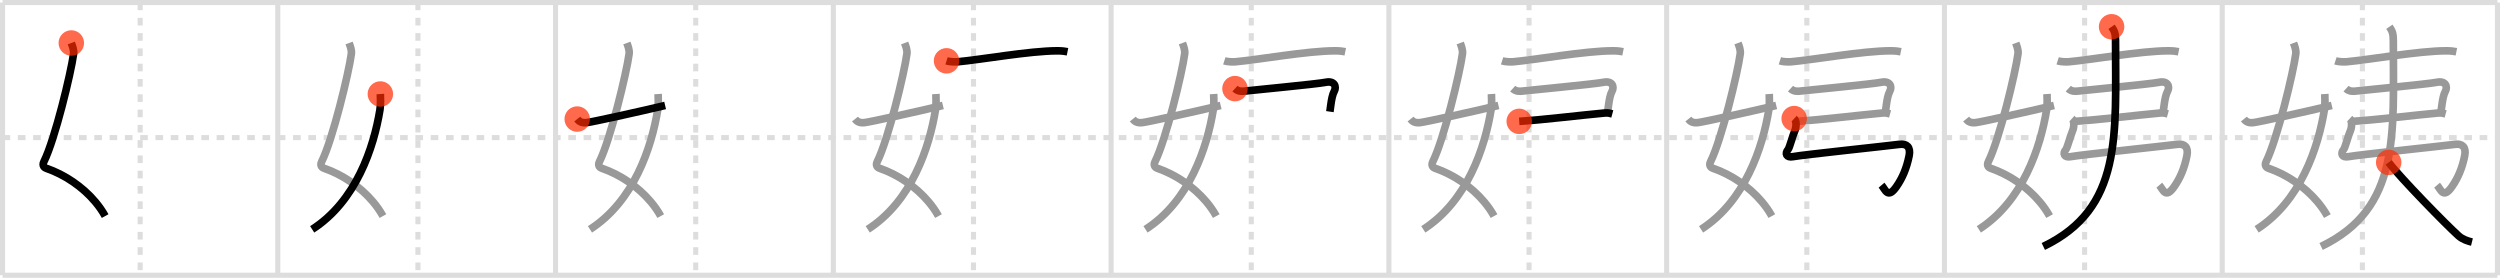 <svg width="981px" height="109px" viewBox="0 0 981 109" xmlns="http://www.w3.org/2000/svg" xmlns:xlink="http://www.w3.org/1999/xlink" xml:space="preserve" version="1.1"  baseProfile="full">
<line x1="1" y1="1" x2="980" y2="1" style="stroke:#ddd;stroke-width:2" />
<line x1="1" y1="1" x2="1" y2="108" style="stroke:#ddd;stroke-width:2" />
<line x1="1" y1="108" x2="980" y2="108" style="stroke:#ddd;stroke-width:2" />
<line x1="980" y1="1" x2="980" y2="108" style="stroke:#ddd;stroke-width:2" />
<line x1="109" y1="1" x2="109" y2="108" style="stroke:#ddd;stroke-width:2" />
<line x1="218" y1="1" x2="218" y2="108" style="stroke:#ddd;stroke-width:2" />
<line x1="327" y1="1" x2="327" y2="108" style="stroke:#ddd;stroke-width:2" />
<line x1="436" y1="1" x2="436" y2="108" style="stroke:#ddd;stroke-width:2" />
<line x1="545" y1="1" x2="545" y2="108" style="stroke:#ddd;stroke-width:2" />
<line x1="654" y1="1" x2="654" y2="108" style="stroke:#ddd;stroke-width:2" />
<line x1="763" y1="1" x2="763" y2="108" style="stroke:#ddd;stroke-width:2" />
<line x1="872" y1="1" x2="872" y2="108" style="stroke:#ddd;stroke-width:2" />
<line x1="1" y1="54" x2="980" y2="54" style="stroke:#ddd;stroke-width:2;stroke-dasharray:3 3" />
<line x1="55" y1="1" x2="55" y2="108" style="stroke:#ddd;stroke-width:2;stroke-dasharray:3 3" />
<line x1="164" y1="1" x2="164" y2="108" style="stroke:#ddd;stroke-width:2;stroke-dasharray:3 3" />
<line x1="273" y1="1" x2="273" y2="108" style="stroke:#ddd;stroke-width:2;stroke-dasharray:3 3" />
<line x1="382" y1="1" x2="382" y2="108" style="stroke:#ddd;stroke-width:2;stroke-dasharray:3 3" />
<line x1="491" y1="1" x2="491" y2="108" style="stroke:#ddd;stroke-width:2;stroke-dasharray:3 3" />
<line x1="600" y1="1" x2="600" y2="108" style="stroke:#ddd;stroke-width:2;stroke-dasharray:3 3" />
<line x1="709" y1="1" x2="709" y2="108" style="stroke:#ddd;stroke-width:2;stroke-dasharray:3 3" />
<line x1="818" y1="1" x2="818" y2="108" style="stroke:#ddd;stroke-width:2;stroke-dasharray:3 3" />
<line x1="927" y1="1" x2="927" y2="108" style="stroke:#ddd;stroke-width:2;stroke-dasharray:3 3" />
<path d="M27.98,16.87c0.39,1.04,1.08,2.74,0.89,4.24c-0.98,7.39-7.32,33.66-11.63,42.29c-0.89,1.77,0.4,2.46,0.89,2.63c7.23,2.48,14.22,7.2,19.23,13.14c1.5,1.77,2.81,3.65,3.9,5.62" style="fill:none;stroke:black;stroke-width:3" />
<circle cx="27.98" cy="16.87" r="5" stroke-width="0" fill="#FF2A00" opacity="0.7" />
<path d="M136.98,16.87c0.39,1.04,1.08,2.74,0.89,4.24c-0.98,7.39-7.32,33.66-11.63,42.29c-0.89,1.77,0.4,2.46,0.89,2.63c7.23,2.48,14.22,7.2,19.23,13.14c1.5,1.77,2.81,3.65,3.9,5.62" style="fill:none;stroke:#999;stroke-width:3" />
<path d="M149.25,36.89c0.08,1.27,0.14,4.34-0.16,6.18C146.68,57.91,139.73,78.96,122.5,90" style="fill:none;stroke:black;stroke-width:3" />
<circle cx="149.25" cy="36.89" r="5" stroke-width="0" fill="#FF2A00" opacity="0.7" />
<path d="M245.98,16.87c0.39,1.04,1.08,2.74,0.89,4.24c-0.98,7.39-7.32,33.66-11.63,42.29c-0.89,1.77,0.4,2.46,0.89,2.63c7.23,2.48,14.22,7.2,19.23,13.14c1.5,1.77,2.81,3.65,3.9,5.62" style="fill:none;stroke:#999;stroke-width:3" />
<path d="M258.25,36.89c0.08,1.27,0.14,4.34-0.16,6.18C255.68,57.91,248.73,78.96,231.5,90" style="fill:none;stroke:#999;stroke-width:3" />
<path d="M226.5,46.72c0.75,0.94,1.75,1.62,3.75,1.39C232.4,47.87,250.0,44,261.0,41.38" style="fill:none;stroke:black;stroke-width:3" />
<circle cx="226.5" cy="46.72" r="5" stroke-width="0" fill="#FF2A00" opacity="0.7" />
<path d="M354.98,16.87c0.39,1.04,1.08,2.74,0.89,4.24c-0.98,7.39-7.32,33.66-11.63,42.29c-0.89,1.77,0.4,2.46,0.89,2.63c7.23,2.48,14.22,7.2,19.23,13.14c1.5,1.77,2.81,3.65,3.9,5.62" style="fill:none;stroke:#999;stroke-width:3" />
<path d="M367.25,36.89c0.08,1.27,0.14,4.34-0.16,6.18C364.68,57.91,357.73,78.96,340.5,90" style="fill:none;stroke:#999;stroke-width:3" />
<path d="M335.5,46.72c0.75,0.94,1.75,1.62,3.75,1.39C341.4,47.87,359.0,44,370.0,41.38" style="fill:none;stroke:#999;stroke-width:3" />
<path d="M371.42,23.87c1.14,0.37,3.24,0.47,4.37,0.37c8.7-0.75,28.26-4.3,39.11-4.3c1.9,0,3.04,0.18,3.99,0.37" style="fill:none;stroke:black;stroke-width:3" />
<circle cx="371.42" cy="23.87" r="5" stroke-width="0" fill="#FF2A00" opacity="0.7" />
<path d="M463.98,16.87c0.39,1.04,1.08,2.74,0.89,4.24c-0.98,7.39-7.32,33.66-11.63,42.29c-0.89,1.77,0.4,2.46,0.89,2.63c7.23,2.48,14.22,7.2,19.23,13.14c1.5,1.77,2.81,3.65,3.9,5.62" style="fill:none;stroke:#999;stroke-width:3" />
<path d="M476.25,36.89c0.08,1.27,0.14,4.34-0.16,6.18C473.68,57.91,466.73,78.96,449.5,90" style="fill:none;stroke:#999;stroke-width:3" />
<path d="M444.5,46.72c0.75,0.94,1.75,1.62,3.75,1.39C450.4,47.87,468.0,44,479.0,41.38" style="fill:none;stroke:#999;stroke-width:3" />
<path d="M480.42,23.87c1.14,0.37,3.24,0.47,4.37,0.37c8.7-0.75,28.26-4.3,39.11-4.3c1.9,0,3.04,0.18,3.99,0.37" style="fill:none;stroke:#999;stroke-width:3" />
<path d="M484.6,34.77c1.25,1.14,2.59,1.16,4.3,0.92c1.71-0.23,27.9-2.7,31.31-3.4c3.42-0.7,4.36,1.68,3.34,3.54c-0.69,1.26-1.04,3.2-1.32,5.17c-0.13,0.96-0.25,1.92-0.38,2.81" style="fill:none;stroke:black;stroke-width:3" />
<circle cx="484.6" cy="34.77" r="5" stroke-width="0" fill="#FF2A00" opacity="0.7" />
<path d="M572.98,16.87c0.39,1.04,1.08,2.74,0.89,4.24c-0.98,7.39-7.32,33.66-11.63,42.29c-0.89,1.77,0.4,2.46,0.89,2.63c7.23,2.48,14.22,7.2,19.23,13.14c1.5,1.77,2.81,3.65,3.9,5.62" style="fill:none;stroke:#999;stroke-width:3" />
<path d="M585.25,36.89c0.08,1.27,0.14,4.34-0.16,6.18C582.68,57.91,575.73,78.96,558.5,90" style="fill:none;stroke:#999;stroke-width:3" />
<path d="M553.5,46.72c0.75,0.94,1.75,1.62,3.75,1.39C559.4,47.87,577.0,44,588.0,41.38" style="fill:none;stroke:#999;stroke-width:3" />
<path d="M589.42,23.87c1.14,0.37,3.24,0.47,4.37,0.37c8.7-0.75,28.26-4.3,39.11-4.3c1.9,0,3.04,0.18,3.99,0.37" style="fill:none;stroke:#999;stroke-width:3" />
<path d="M593.6,34.77c1.25,1.14,2.59,1.16,4.3,0.92c1.71-0.23,27.9-2.7,31.31-3.4c3.42-0.7,4.36,1.68,3.34,3.54c-0.69,1.26-1.04,3.2-1.32,5.17c-0.13,0.96-0.25,1.92-0.38,2.81" style="fill:none;stroke:#999;stroke-width:3" />
<path d="M596.14,47.62c9.61-0.62,23.61-2.37,33.59-3.28c1.4-0.13,2.24,0.18,2.94,0.37" style="fill:none;stroke:black;stroke-width:3" />
<circle cx="596.14" cy="47.62" r="5" stroke-width="0" fill="#FF2A00" opacity="0.7" />
<path d="M681.98,16.87c0.39,1.04,1.08,2.74,0.89,4.24c-0.98,7.39-7.32,33.66-11.63,42.29c-0.89,1.77,0.4,2.46,0.89,2.63c7.23,2.48,14.22,7.2,19.23,13.14c1.5,1.77,2.81,3.65,3.9,5.62" style="fill:none;stroke:#999;stroke-width:3" />
<path d="M694.25,36.89c0.08,1.27,0.14,4.34-0.16,6.18C691.68,57.91,684.73,78.96,667.5,90" style="fill:none;stroke:#999;stroke-width:3" />
<path d="M662.5,46.72c0.75,0.94,1.75,1.62,3.75,1.39C668.4,47.87,686.0,44,697.0,41.38" style="fill:none;stroke:#999;stroke-width:3" />
<path d="M698.42,23.87c1.14,0.37,3.24,0.47,4.37,0.37c8.7-0.75,28.26-4.3,39.11-4.3c1.9,0,3.04,0.18,3.99,0.37" style="fill:none;stroke:#999;stroke-width:3" />
<path d="M702.6,34.77c1.25,1.14,2.59,1.16,4.3,0.92c1.71-0.23,27.9-2.7,31.31-3.4c3.42-0.7,4.36,1.68,3.34,3.54c-0.69,1.26-1.04,3.2-1.32,5.17c-0.13,0.96-0.25,1.92-0.38,2.81" style="fill:none;stroke:#999;stroke-width:3" />
<path d="M705.14,47.62c9.61-0.62,23.61-2.37,33.59-3.28c1.4-0.13,2.24,0.18,2.94,0.37" style="fill:none;stroke:#999;stroke-width:3" />
<path d="M704.03,46.53c1.02,0.93,0.87,3.47,0.2,4.94c-0.76,1.69-2,6.49-2.58,7.19c-1.35,1.61-0.72,3.31,1.99,2.8c3.75-0.71,36.31-4.13,41.77-4.83c2.79-0.36,4.41,1.11,3.74,4.46c-1,5.01-2.69,8.83-4.96,12.1c-3.44,4.98-4.32,1.28-5.88-0.53" style="fill:none;stroke:black;stroke-width:3" />
<circle cx="704.03" cy="46.53" r="5" stroke-width="0" fill="#FF2A00" opacity="0.7" />
<path d="M790.98,16.87c0.39,1.04,1.08,2.74,0.89,4.24c-0.98,7.39-7.32,33.66-11.63,42.29c-0.89,1.77,0.4,2.46,0.89,2.63c7.23,2.48,14.22,7.2,19.23,13.14c1.5,1.77,2.81,3.65,3.9,5.62" style="fill:none;stroke:#999;stroke-width:3" />
<path d="M803.25,36.89c0.08,1.27,0.14,4.34-0.16,6.18C800.68,57.91,793.73,78.96,776.5,90" style="fill:none;stroke:#999;stroke-width:3" />
<path d="M771.5,46.72c0.75,0.94,1.75,1.62,3.75,1.39C777.4,47.87,795.0,44,806.0,41.38" style="fill:none;stroke:#999;stroke-width:3" />
<path d="M807.42,23.87c1.14,0.37,3.24,0.47,4.37,0.37c8.7-0.75,28.26-4.3,39.11-4.3c1.9,0,3.04,0.18,3.99,0.37" style="fill:none;stroke:#999;stroke-width:3" />
<path d="M811.6,34.77c1.25,1.14,2.59,1.16,4.3,0.92c1.71-0.23,27.9-2.7,31.31-3.4c3.42-0.7,4.36,1.68,3.34,3.54c-0.69,1.26-1.04,3.2-1.32,5.17c-0.13,0.96-0.25,1.92-0.38,2.81" style="fill:none;stroke:#999;stroke-width:3" />
<path d="M814.14,47.62c9.61-0.62,23.61-2.37,33.59-3.28c1.4-0.13,2.24,0.18,2.94,0.37" style="fill:none;stroke:#999;stroke-width:3" />
<path d="M813.03,46.53c1.02,0.93,0.87,3.47,0.2,4.94c-0.76,1.69-2,6.49-2.58,7.19c-1.35,1.61-0.72,3.31,1.99,2.8c3.75-0.71,36.31-4.13,41.77-4.83c2.79-0.36,4.41,1.11,3.74,4.46c-1,5.01-2.69,8.83-4.96,12.1c-3.44,4.98-4.32,1.28-5.88-0.53" style="fill:none;stroke:#999;stroke-width:3" />
<path d="M828.59,10.5c1.16,1.67,1.55,2.66,1.55,5.52c0,36.98,2.85,65.73-28.34,80.7" style="fill:none;stroke:black;stroke-width:3" />
<circle cx="828.59" cy="10.5" r="5" stroke-width="0" fill="#FF2A00" opacity="0.7" />
<path d="M899.98,16.87c0.39,1.04,1.08,2.74,0.89,4.24c-0.98,7.39-7.32,33.66-11.63,42.29c-0.89,1.77,0.4,2.46,0.89,2.63c7.23,2.48,14.22,7.2,19.23,13.14c1.5,1.77,2.81,3.65,3.9,5.62" style="fill:none;stroke:#999;stroke-width:3" />
<path d="M912.25,36.89c0.08,1.27,0.14,4.34-0.16,6.18C909.68,57.91,902.73,78.96,885.5,90" style="fill:none;stroke:#999;stroke-width:3" />
<path d="M880.5,46.72c0.75,0.94,1.75,1.62,3.75,1.39C886.4,47.87,904.0,44,915.0,41.38" style="fill:none;stroke:#999;stroke-width:3" />
<path d="M916.42,23.87c1.14,0.37,3.24,0.47,4.37,0.37c8.7-0.75,28.26-4.3,39.11-4.3c1.9,0,3.04,0.18,3.99,0.37" style="fill:none;stroke:#999;stroke-width:3" />
<path d="M920.6,34.77c1.25,1.14,2.59,1.16,4.3,0.92c1.71-0.23,27.9-2.7,31.31-3.4c3.42-0.7,4.36,1.68,3.34,3.54c-0.69,1.26-1.04,3.2-1.32,5.17c-0.13,0.96-0.25,1.92-0.38,2.81" style="fill:none;stroke:#999;stroke-width:3" />
<path d="M923.14,47.62c9.61-0.62,23.61-2.37,33.59-3.28c1.4-0.13,2.24,0.18,2.94,0.37" style="fill:none;stroke:#999;stroke-width:3" />
<path d="M922.03,46.53c1.02,0.93,0.87,3.47,0.2,4.94c-0.76,1.69-2,6.49-2.58,7.19c-1.35,1.61-0.72,3.31,1.99,2.8c3.75-0.71,36.31-4.13,41.77-4.83c2.79-0.36,4.41,1.11,3.74,4.46c-1,5.01-2.69,8.83-4.96,12.1c-3.44,4.98-4.32,1.28-5.88-0.53" style="fill:none;stroke:#999;stroke-width:3" />
<path d="M937.59,10.5c1.16,1.67,1.55,2.66,1.55,5.52c0,36.98,2.85,65.73-28.34,80.7" style="fill:none;stroke:#999;stroke-width:3" />
<path d="M937.32,63.72c4.28,5.77,22.7,24.6,27.42,28.82c1.6,1.43,3.65,2.05,5.25,2.45" style="fill:none;stroke:black;stroke-width:3" />
<circle cx="937.32" cy="63.72" r="5" stroke-width="0" fill="#FF2A00" opacity="0.7" />
</svg>